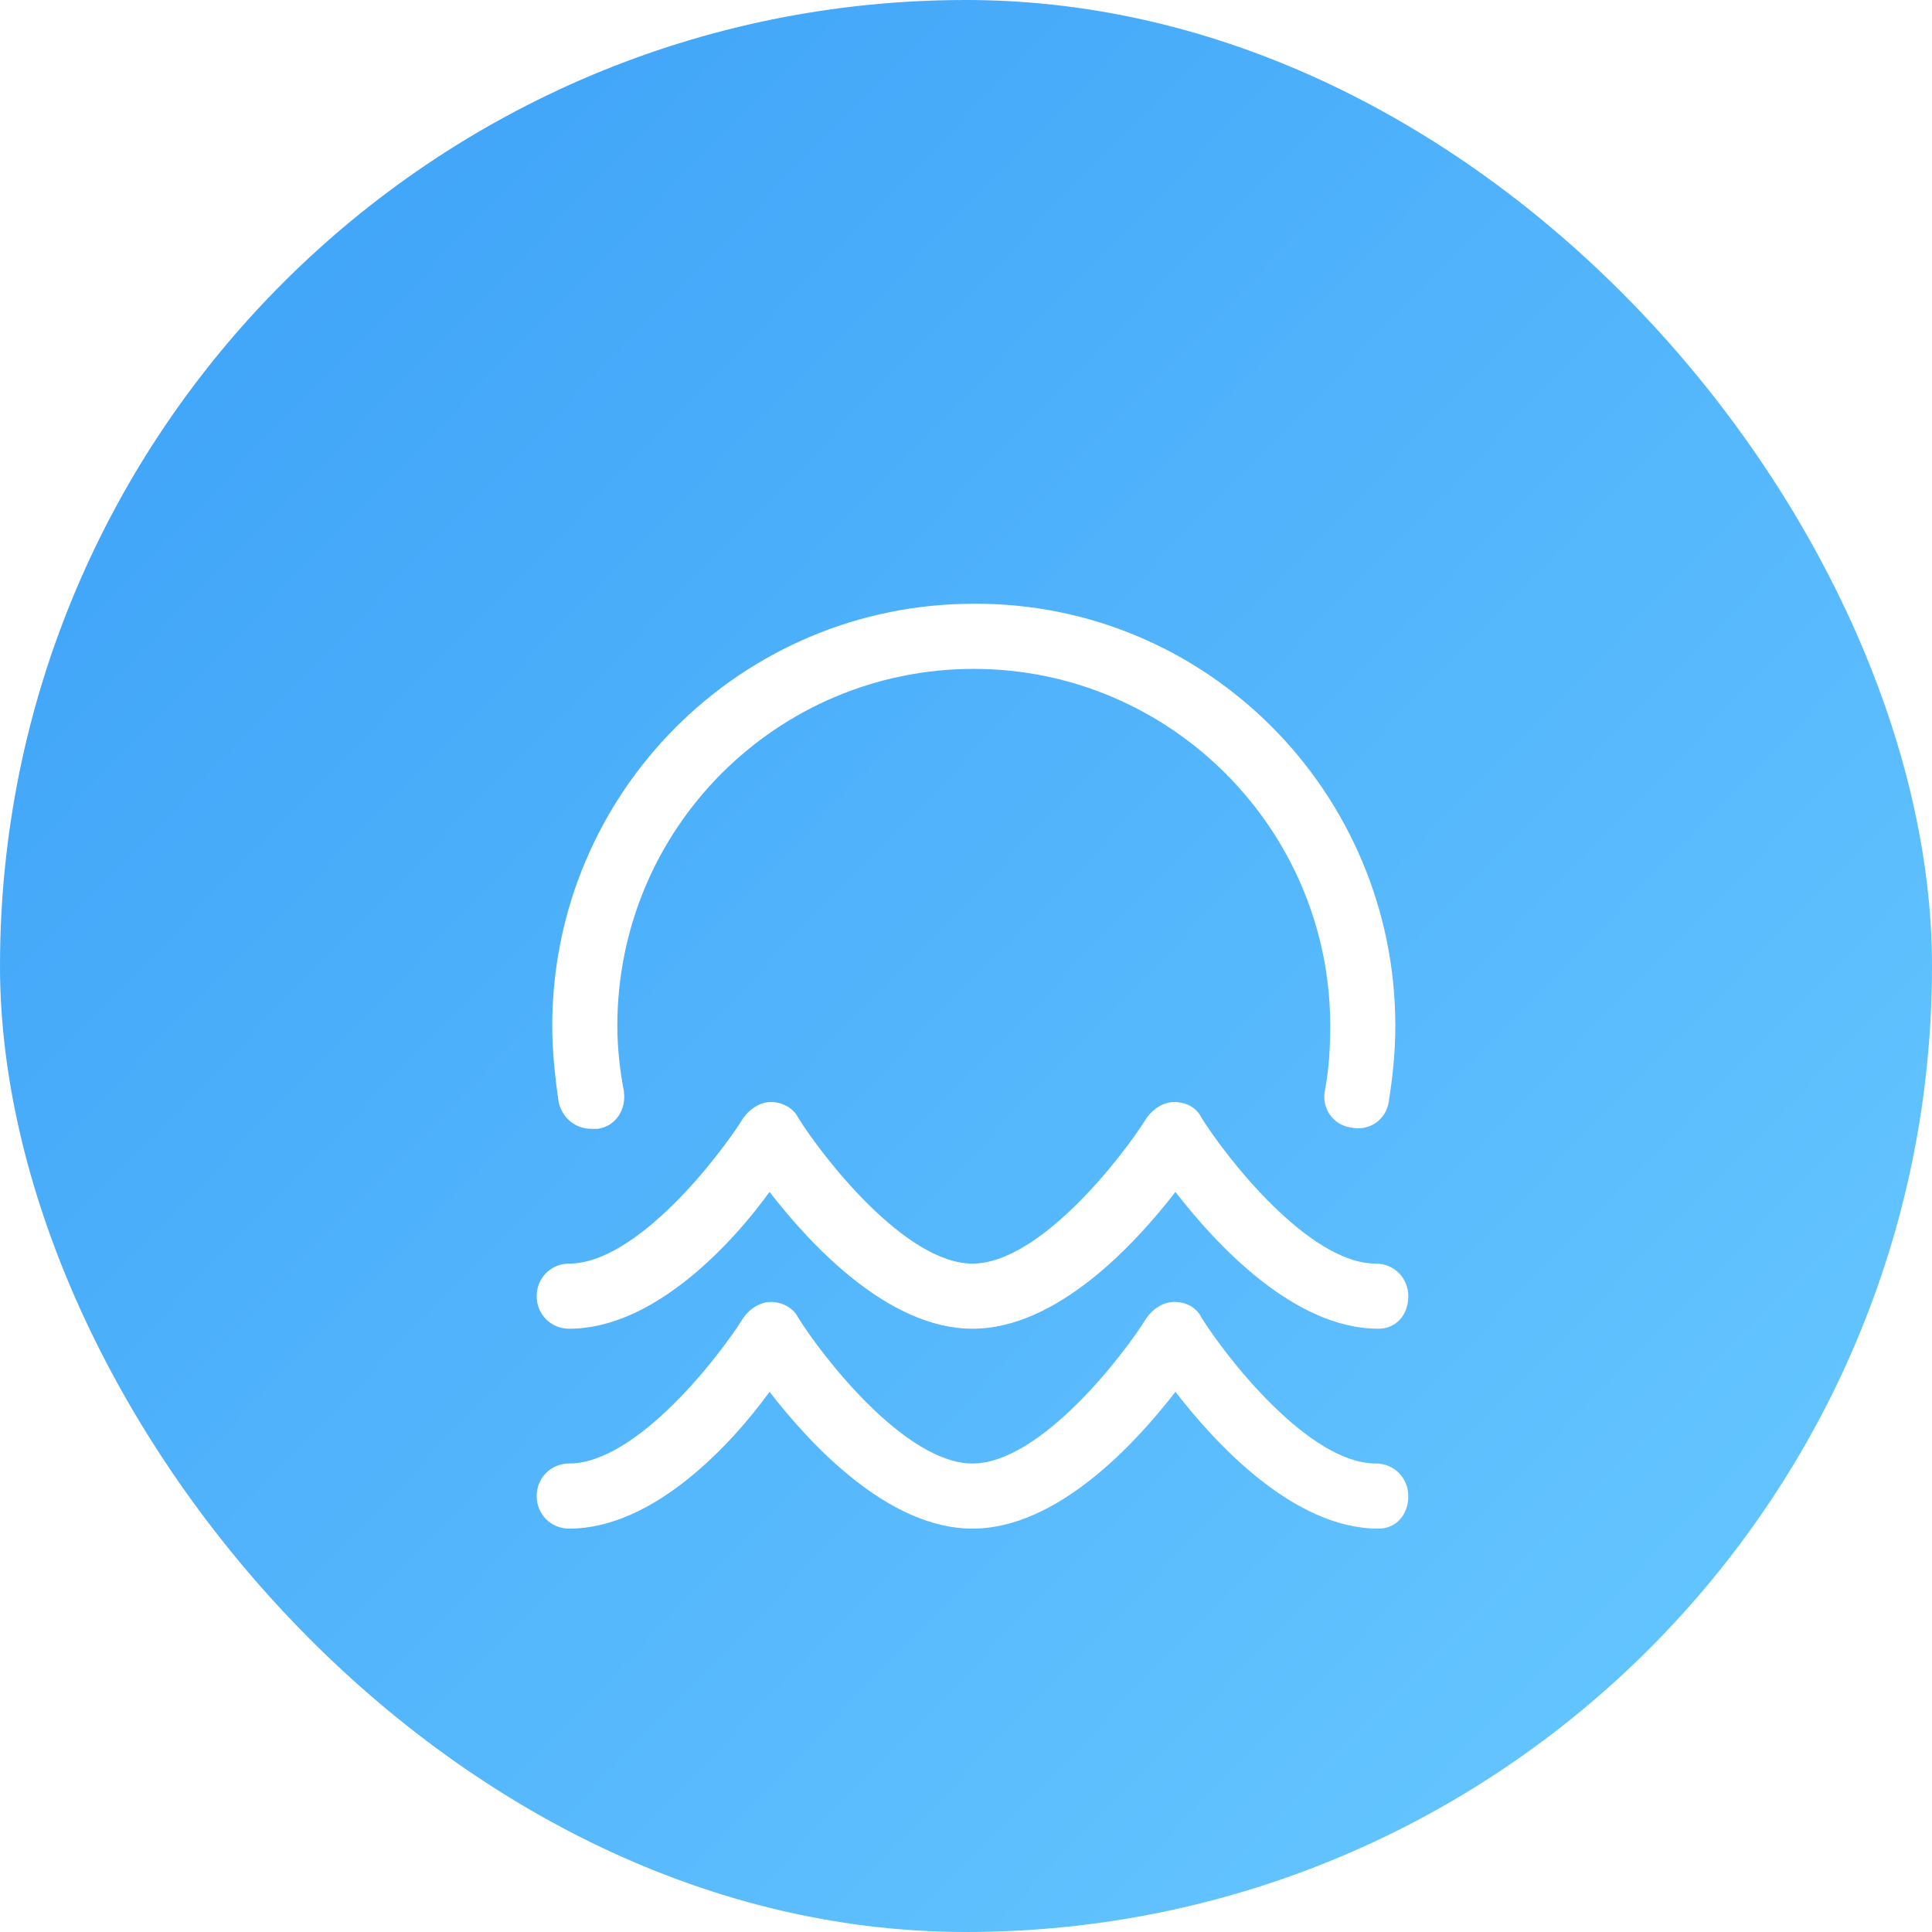 <svg width="32" height="32" viewBox="0 0 32 32" fill="none" xmlns="http://www.w3.org/2000/svg">
<rect width="32" height="32" rx="16" fill="url(#paint0_linear_1708_28297)"/>
<g filter="url(#filter0_d_1708_28297)">
<path d="M22.83 20.008C21.43 20.008 20.137 18.605 19.469 17.742C18.801 18.605 17.508 20.008 16.107 20.008C14.707 20.008 13.414 18.605 12.746 17.742C12.121 18.605 10.828 20.008 9.427 20.008C9.126 20.008 8.889 19.771 8.889 19.469C8.889 19.166 9.126 18.929 9.427 18.929C10.548 18.929 11.927 17.138 12.315 16.512C12.423 16.361 12.595 16.253 12.767 16.253C12.94 16.253 13.134 16.339 13.22 16.512C13.608 17.138 14.987 18.929 16.107 18.929C17.228 18.929 18.607 17.138 18.995 16.512C19.102 16.361 19.275 16.253 19.447 16.253C19.641 16.253 19.814 16.339 19.9 16.512C20.288 17.138 21.667 18.929 22.787 18.929C23.089 18.929 23.326 19.166 23.326 19.469C23.326 19.771 23.132 20.008 22.83 20.008Z" fill="white"/>
<path d="M22.83 23.319C21.43 23.319 20.137 21.916 19.469 21.053C18.801 21.916 17.508 23.319 16.107 23.319C14.707 23.319 13.414 21.916 12.746 21.053C12.121 21.916 10.828 23.319 9.427 23.319C9.126 23.319 8.889 23.082 8.889 22.78C8.889 22.477 9.126 22.24 9.427 22.24C10.548 22.24 11.927 20.449 12.315 19.823C12.423 19.672 12.595 19.564 12.767 19.564C12.94 19.564 13.134 19.65 13.22 19.823C13.608 20.449 14.987 22.24 16.107 22.24C17.228 22.24 18.607 20.449 18.995 19.823C19.102 19.672 19.275 19.564 19.447 19.564C19.641 19.564 19.814 19.65 19.9 19.823C20.288 20.449 21.667 22.24 22.787 22.24C23.089 22.24 23.326 22.477 23.326 22.78C23.326 23.082 23.132 23.319 22.83 23.319Z" fill="white"/>
<path d="M9.794 16.697C9.535 16.697 9.32 16.525 9.255 16.266C9.191 15.834 9.147 15.402 9.147 14.992C9.147 11.129 12.272 8 16.129 8C19.986 7.979 23.111 11.129 23.111 14.992C23.111 15.424 23.067 15.834 23.003 16.244C22.96 16.546 22.68 16.741 22.378 16.676C22.076 16.633 21.882 16.352 21.947 16.05C22.012 15.705 22.033 15.338 22.033 14.992C22.033 11.734 19.383 9.079 16.129 9.079C12.875 9.079 10.225 11.712 10.225 14.992C10.225 15.359 10.268 15.726 10.333 16.072C10.376 16.374 10.203 16.654 9.902 16.697C9.859 16.697 9.815 16.697 9.794 16.697Z" fill="white"/>
</g>
<defs>
<filter id="filter0_d_1708_28297" x="4.889" y="6" width="22.437" height="23.319" filterUnits="userSpaceOnUse" color-interpolation-filters="sRGB">
<feFlood flood-opacity="0" result="BackgroundImageFix"/>
<feColorMatrix in="SourceAlpha" type="matrix" values="0 0 0 0 0 0 0 0 0 0 0 0 0 0 0 0 0 0 127 0" result="hardAlpha"/>
<feOffset dy="2"/>
<feGaussianBlur stdDeviation="2"/>
<feComposite in2="hardAlpha" operator="out"/>
<feColorMatrix type="matrix" values="0 0 0 0 0.176 0 0 0 0 0.574 0 0 0 0 0.917 0 0 0 1 0"/>
<feBlend mode="normal" in2="BackgroundImageFix" result="effect1_dropShadow_1708_28297"/>
<feBlend mode="normal" in="SourceGraphic" in2="effect1_dropShadow_1708_28297" result="shape"/>
</filter>
<linearGradient id="paint0_linear_1708_28297" x1="2.08616e-07" y1="4" x2="28.889" y2="32" gradientUnits="userSpaceOnUse">
<stop stop-color="#3EA2F8"/>
<stop offset="1" stop-color="#67C8FF"/>
</linearGradient>
</defs>
</svg>
